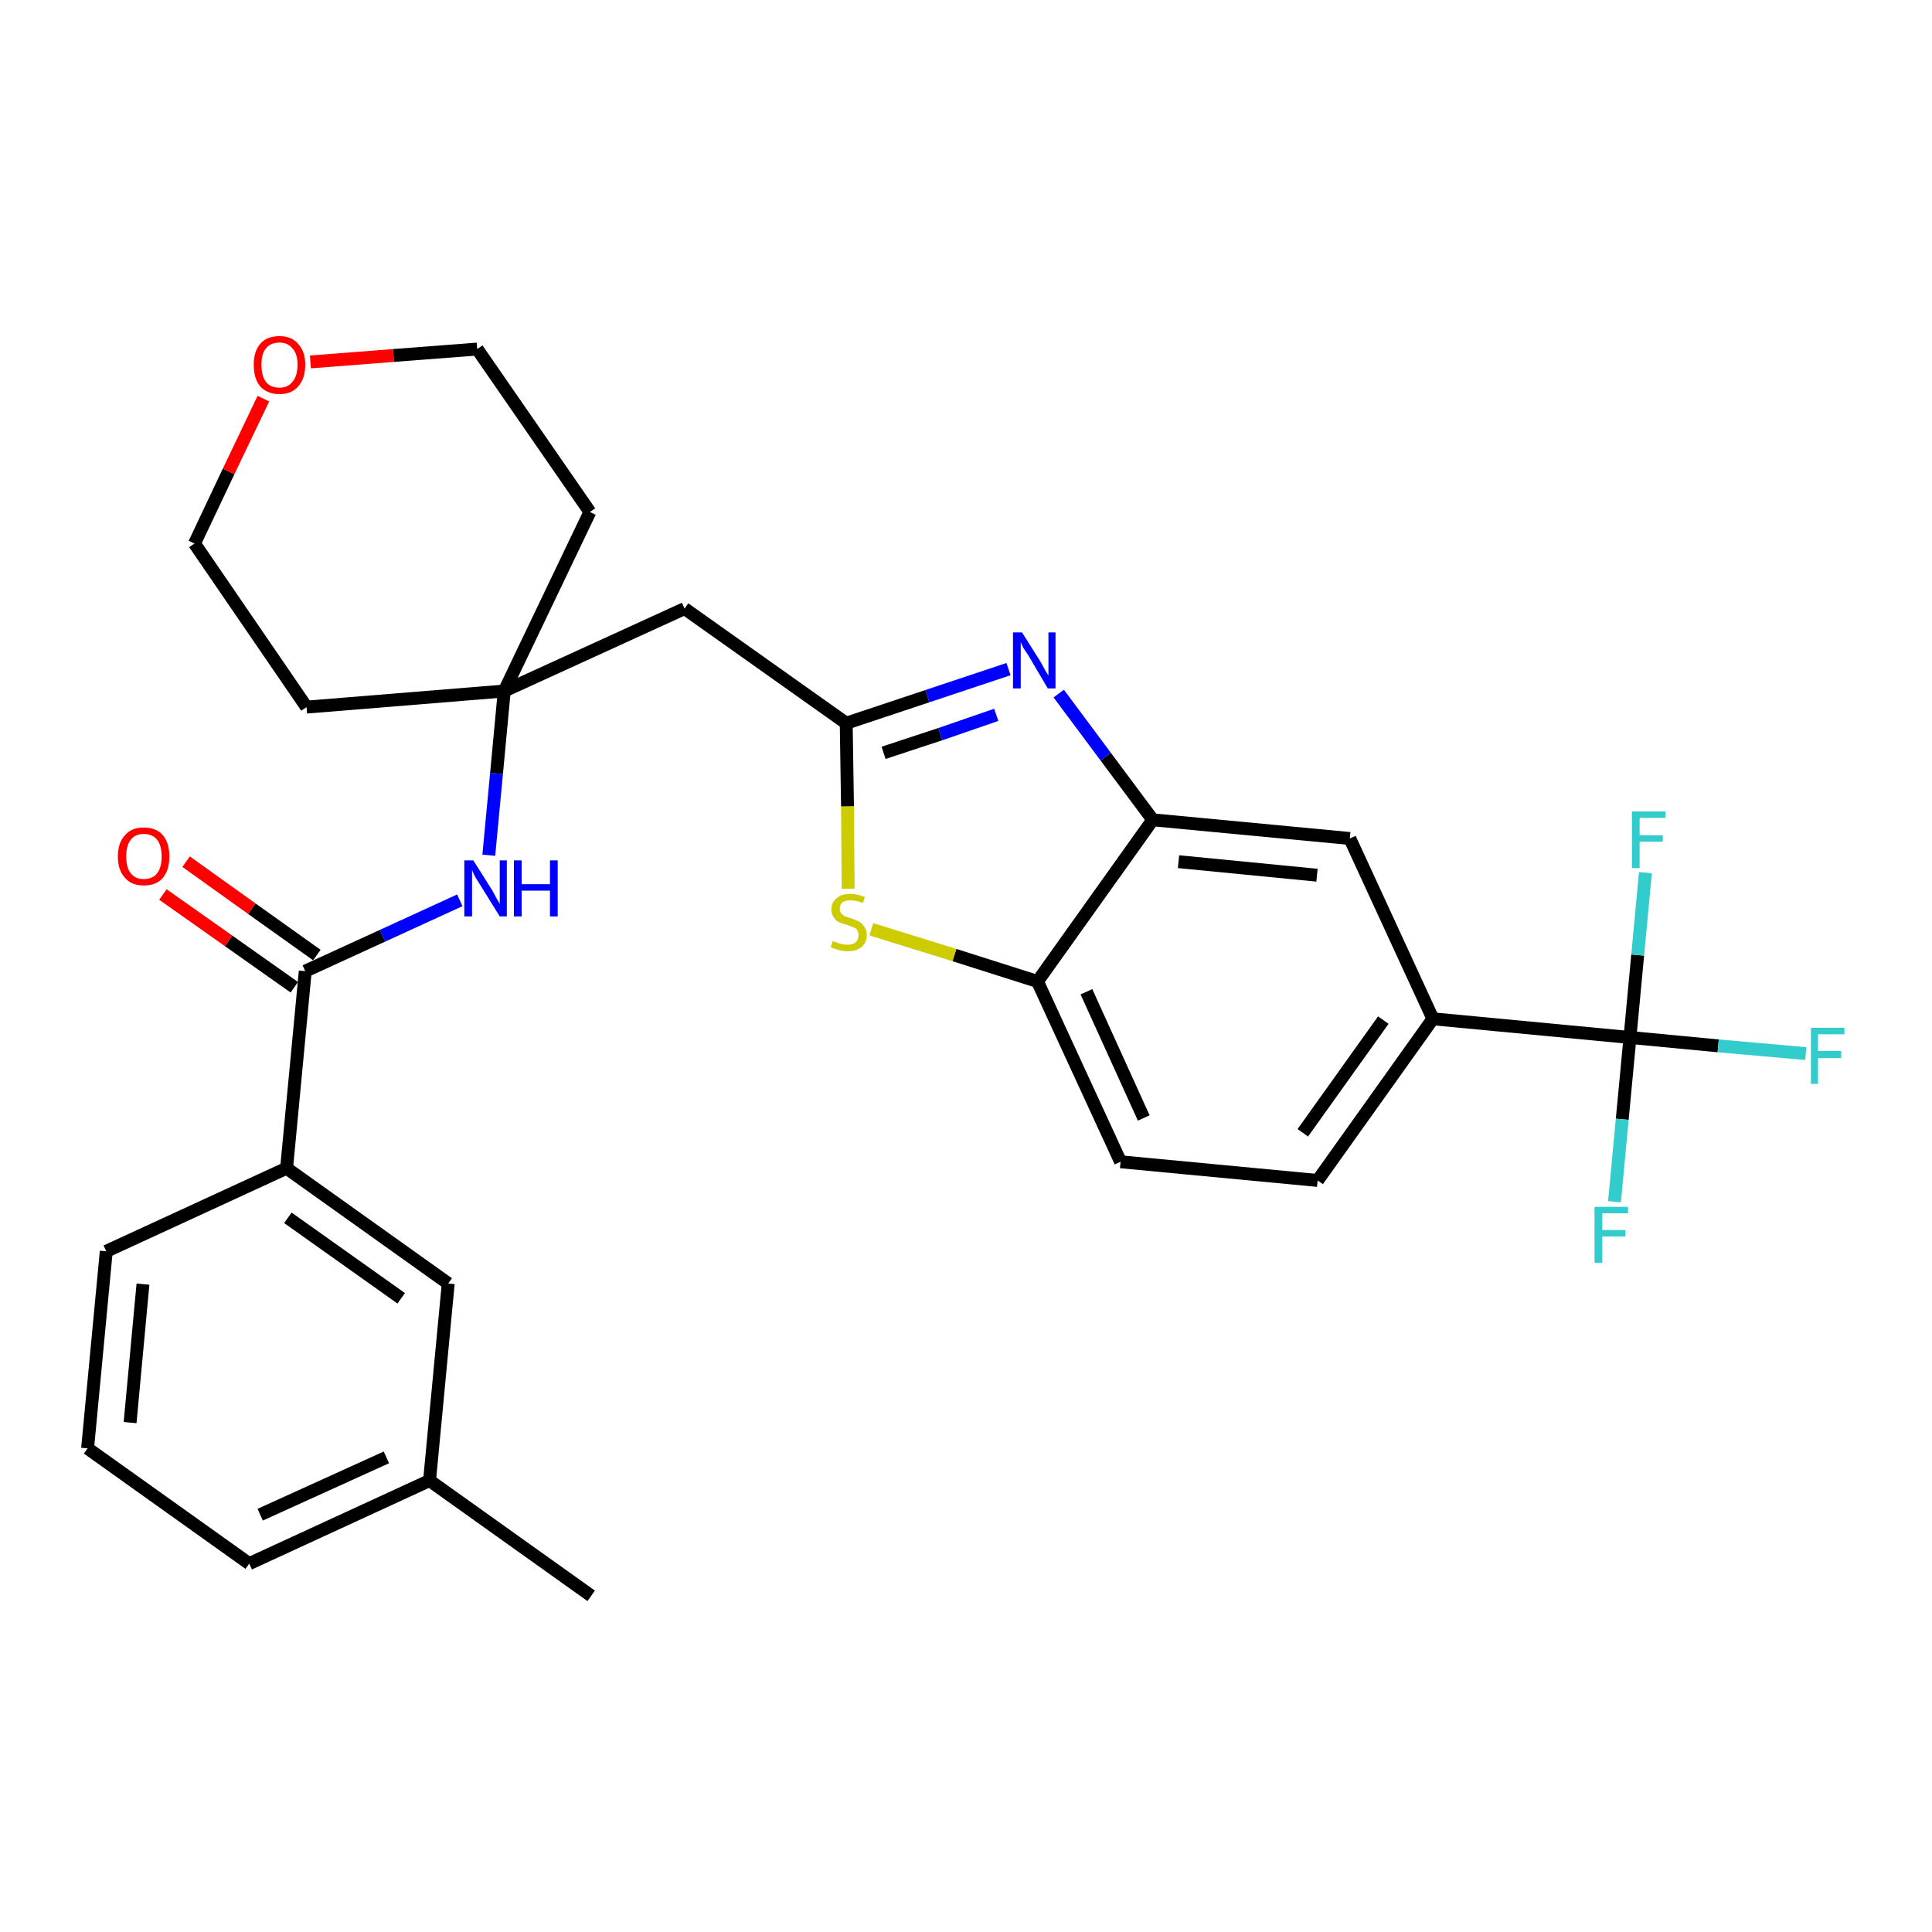 <?xml version='1.0' encoding='iso-8859-1'?>
<svg version='1.1' baseProfile='full'
              xmlns='http://www.w3.org/2000/svg'
                      xmlns:rdkit='http://www.rdkit.org/xml'
                      xmlns:xlink='http://www.w3.org/1999/xlink'
                  xml:space='preserve'
width='300px' height='300px' viewBox='0 0 300 300'>
<!-- END OF HEADER -->
<path class='bond-0 atom-0 atom-1' d='M 91.8,247.8 L 66.7,229.9' style='fill:none;fill-rule:evenodd;stroke:#000000;stroke-width:2.0px;stroke-linecap:butt;stroke-linejoin:miter;stroke-opacity:1' />
<path class='bond-1 atom-1 atom-2' d='M 66.7,229.9 L 38.7,242.8' style='fill:none;fill-rule:evenodd;stroke:#000000;stroke-width:2.0px;stroke-linecap:butt;stroke-linejoin:miter;stroke-opacity:1' />
<path class='bond-1 atom-1 atom-2' d='M 60.0,226.3 L 40.4,235.2' style='fill:none;fill-rule:evenodd;stroke:#000000;stroke-width:2.0px;stroke-linecap:butt;stroke-linejoin:miter;stroke-opacity:1' />
<path class='bond-29 atom-29 atom-1' d='M 69.6,199.3 L 66.7,229.9' style='fill:none;fill-rule:evenodd;stroke:#000000;stroke-width:2.0px;stroke-linecap:butt;stroke-linejoin:miter;stroke-opacity:1' />
<path class='bond-2 atom-2 atom-3' d='M 38.7,242.8 L 13.6,224.9' style='fill:none;fill-rule:evenodd;stroke:#000000;stroke-width:2.0px;stroke-linecap:butt;stroke-linejoin:miter;stroke-opacity:1' />
<path class='bond-3 atom-3 atom-4' d='M 13.6,224.9 L 16.5,194.3' style='fill:none;fill-rule:evenodd;stroke:#000000;stroke-width:2.0px;stroke-linecap:butt;stroke-linejoin:miter;stroke-opacity:1' />
<path class='bond-3 atom-3 atom-4' d='M 20.2,220.9 L 22.2,199.4' style='fill:none;fill-rule:evenodd;stroke:#000000;stroke-width:2.0px;stroke-linecap:butt;stroke-linejoin:miter;stroke-opacity:1' />
<path class='bond-4 atom-4 atom-5' d='M 16.5,194.3 L 44.5,181.4' style='fill:none;fill-rule:evenodd;stroke:#000000;stroke-width:2.0px;stroke-linecap:butt;stroke-linejoin:miter;stroke-opacity:1' />
<path class='bond-5 atom-5 atom-6' d='M 44.5,181.4 L 47.4,150.8' style='fill:none;fill-rule:evenodd;stroke:#000000;stroke-width:2.0px;stroke-linecap:butt;stroke-linejoin:miter;stroke-opacity:1' />
<path class='bond-28 atom-5 atom-29' d='M 44.5,181.4 L 69.6,199.3' style='fill:none;fill-rule:evenodd;stroke:#000000;stroke-width:2.0px;stroke-linecap:butt;stroke-linejoin:miter;stroke-opacity:1' />
<path class='bond-28 atom-5 atom-29' d='M 44.7,189.1 L 62.3,201.6' style='fill:none;fill-rule:evenodd;stroke:#000000;stroke-width:2.0px;stroke-linecap:butt;stroke-linejoin:miter;stroke-opacity:1' />
<path class='bond-6 atom-6 atom-7' d='M 49.2,148.3 L 39.1,141.1' style='fill:none;fill-rule:evenodd;stroke:#000000;stroke-width:2.0px;stroke-linecap:butt;stroke-linejoin:miter;stroke-opacity:1' />
<path class='bond-6 atom-6 atom-7' d='M 39.1,141.1 L 28.9,133.8' style='fill:none;fill-rule:evenodd;stroke:#FF0000;stroke-width:2.0px;stroke-linecap:butt;stroke-linejoin:miter;stroke-opacity:1' />
<path class='bond-6 atom-6 atom-7' d='M 45.7,153.3 L 35.5,146.1' style='fill:none;fill-rule:evenodd;stroke:#000000;stroke-width:2.0px;stroke-linecap:butt;stroke-linejoin:miter;stroke-opacity:1' />
<path class='bond-6 atom-6 atom-7' d='M 35.5,146.1 L 25.3,138.9' style='fill:none;fill-rule:evenodd;stroke:#FF0000;stroke-width:2.0px;stroke-linecap:butt;stroke-linejoin:miter;stroke-opacity:1' />
<path class='bond-7 atom-6 atom-8' d='M 47.4,150.8 L 59.4,145.3' style='fill:none;fill-rule:evenodd;stroke:#000000;stroke-width:2.0px;stroke-linecap:butt;stroke-linejoin:miter;stroke-opacity:1' />
<path class='bond-7 atom-6 atom-8' d='M 59.4,145.3 L 71.4,139.8' style='fill:none;fill-rule:evenodd;stroke:#0000FF;stroke-width:2.0px;stroke-linecap:butt;stroke-linejoin:miter;stroke-opacity:1' />
<path class='bond-8 atom-8 atom-9' d='M 75.9,132.8 L 77.1,120.1' style='fill:none;fill-rule:evenodd;stroke:#0000FF;stroke-width:2.0px;stroke-linecap:butt;stroke-linejoin:miter;stroke-opacity:1' />
<path class='bond-8 atom-8 atom-9' d='M 77.1,120.1 L 78.3,107.3' style='fill:none;fill-rule:evenodd;stroke:#000000;stroke-width:2.0px;stroke-linecap:butt;stroke-linejoin:miter;stroke-opacity:1' />
<path class='bond-9 atom-9 atom-10' d='M 78.3,107.3 L 106.3,94.5' style='fill:none;fill-rule:evenodd;stroke:#000000;stroke-width:2.0px;stroke-linecap:butt;stroke-linejoin:miter;stroke-opacity:1' />
<path class='bond-23 atom-9 atom-24' d='M 78.3,107.3 L 47.6,109.8' style='fill:none;fill-rule:evenodd;stroke:#000000;stroke-width:2.0px;stroke-linecap:butt;stroke-linejoin:miter;stroke-opacity:1' />
<path class='bond-30 atom-28 atom-9' d='M 91.6,79.5 L 78.3,107.3' style='fill:none;fill-rule:evenodd;stroke:#000000;stroke-width:2.0px;stroke-linecap:butt;stroke-linejoin:miter;stroke-opacity:1' />
<path class='bond-10 atom-10 atom-11' d='M 106.3,94.5 L 131.4,112.3' style='fill:none;fill-rule:evenodd;stroke:#000000;stroke-width:2.0px;stroke-linecap:butt;stroke-linejoin:miter;stroke-opacity:1' />
<path class='bond-11 atom-11 atom-12' d='M 131.4,112.3 L 144.0,108.1' style='fill:none;fill-rule:evenodd;stroke:#000000;stroke-width:2.0px;stroke-linecap:butt;stroke-linejoin:miter;stroke-opacity:1' />
<path class='bond-11 atom-11 atom-12' d='M 144.0,108.1 L 156.6,103.9' style='fill:none;fill-rule:evenodd;stroke:#0000FF;stroke-width:2.0px;stroke-linecap:butt;stroke-linejoin:miter;stroke-opacity:1' />
<path class='bond-11 atom-11 atom-12' d='M 137.2,116.9 L 146.0,114.0' style='fill:none;fill-rule:evenodd;stroke:#000000;stroke-width:2.0px;stroke-linecap:butt;stroke-linejoin:miter;stroke-opacity:1' />
<path class='bond-11 atom-11 atom-12' d='M 146.0,114.0 L 154.7,111.0' style='fill:none;fill-rule:evenodd;stroke:#0000FF;stroke-width:2.0px;stroke-linecap:butt;stroke-linejoin:miter;stroke-opacity:1' />
<path class='bond-31 atom-23 atom-11' d='M 131.7,138.0 L 131.6,125.2' style='fill:none;fill-rule:evenodd;stroke:#CCCC00;stroke-width:2.0px;stroke-linecap:butt;stroke-linejoin:miter;stroke-opacity:1' />
<path class='bond-31 atom-23 atom-11' d='M 131.6,125.2 L 131.4,112.3' style='fill:none;fill-rule:evenodd;stroke:#000000;stroke-width:2.0px;stroke-linecap:butt;stroke-linejoin:miter;stroke-opacity:1' />
<path class='bond-12 atom-12 atom-13' d='M 164.4,107.7 L 171.7,117.5' style='fill:none;fill-rule:evenodd;stroke:#0000FF;stroke-width:2.0px;stroke-linecap:butt;stroke-linejoin:miter;stroke-opacity:1' />
<path class='bond-12 atom-12 atom-13' d='M 171.7,117.5 L 179.0,127.3' style='fill:none;fill-rule:evenodd;stroke:#000000;stroke-width:2.0px;stroke-linecap:butt;stroke-linejoin:miter;stroke-opacity:1' />
<path class='bond-13 atom-13 atom-14' d='M 179.0,127.3 L 209.6,130.2' style='fill:none;fill-rule:evenodd;stroke:#000000;stroke-width:2.0px;stroke-linecap:butt;stroke-linejoin:miter;stroke-opacity:1' />
<path class='bond-13 atom-13 atom-14' d='M 183.0,133.8 L 204.5,135.9' style='fill:none;fill-rule:evenodd;stroke:#000000;stroke-width:2.0px;stroke-linecap:butt;stroke-linejoin:miter;stroke-opacity:1' />
<path class='bond-32 atom-22 atom-13' d='M 161.1,152.4 L 179.0,127.3' style='fill:none;fill-rule:evenodd;stroke:#000000;stroke-width:2.0px;stroke-linecap:butt;stroke-linejoin:miter;stroke-opacity:1' />
<path class='bond-14 atom-14 atom-15' d='M 209.6,130.2 L 222.5,158.2' style='fill:none;fill-rule:evenodd;stroke:#000000;stroke-width:2.0px;stroke-linecap:butt;stroke-linejoin:miter;stroke-opacity:1' />
<path class='bond-15 atom-15 atom-16' d='M 222.5,158.2 L 253.1,161.1' style='fill:none;fill-rule:evenodd;stroke:#000000;stroke-width:2.0px;stroke-linecap:butt;stroke-linejoin:miter;stroke-opacity:1' />
<path class='bond-19 atom-15 atom-20' d='M 222.5,158.2 L 204.6,183.3' style='fill:none;fill-rule:evenodd;stroke:#000000;stroke-width:2.0px;stroke-linecap:butt;stroke-linejoin:miter;stroke-opacity:1' />
<path class='bond-19 atom-15 atom-20' d='M 214.8,158.4 L 202.3,175.9' style='fill:none;fill-rule:evenodd;stroke:#000000;stroke-width:2.0px;stroke-linecap:butt;stroke-linejoin:miter;stroke-opacity:1' />
<path class='bond-16 atom-16 atom-17' d='M 253.1,161.1 L 266.8,162.4' style='fill:none;fill-rule:evenodd;stroke:#000000;stroke-width:2.0px;stroke-linecap:butt;stroke-linejoin:miter;stroke-opacity:1' />
<path class='bond-16 atom-16 atom-17' d='M 266.8,162.4 L 280.4,163.6' style='fill:none;fill-rule:evenodd;stroke:#33CCCC;stroke-width:2.0px;stroke-linecap:butt;stroke-linejoin:miter;stroke-opacity:1' />
<path class='bond-17 atom-16 atom-18' d='M 253.1,161.1 L 251.9,173.8' style='fill:none;fill-rule:evenodd;stroke:#000000;stroke-width:2.0px;stroke-linecap:butt;stroke-linejoin:miter;stroke-opacity:1' />
<path class='bond-17 atom-16 atom-18' d='M 251.9,173.8 L 250.7,186.6' style='fill:none;fill-rule:evenodd;stroke:#33CCCC;stroke-width:2.0px;stroke-linecap:butt;stroke-linejoin:miter;stroke-opacity:1' />
<path class='bond-18 atom-16 atom-19' d='M 253.1,161.1 L 254.3,148.3' style='fill:none;fill-rule:evenodd;stroke:#000000;stroke-width:2.0px;stroke-linecap:butt;stroke-linejoin:miter;stroke-opacity:1' />
<path class='bond-18 atom-16 atom-19' d='M 254.3,148.3 L 255.5,135.5' style='fill:none;fill-rule:evenodd;stroke:#33CCCC;stroke-width:2.0px;stroke-linecap:butt;stroke-linejoin:miter;stroke-opacity:1' />
<path class='bond-20 atom-20 atom-21' d='M 204.6,183.3 L 174.0,180.4' style='fill:none;fill-rule:evenodd;stroke:#000000;stroke-width:2.0px;stroke-linecap:butt;stroke-linejoin:miter;stroke-opacity:1' />
<path class='bond-21 atom-21 atom-22' d='M 174.0,180.4 L 161.1,152.4' style='fill:none;fill-rule:evenodd;stroke:#000000;stroke-width:2.0px;stroke-linecap:butt;stroke-linejoin:miter;stroke-opacity:1' />
<path class='bond-21 atom-21 atom-22' d='M 177.6,173.6 L 168.7,154.0' style='fill:none;fill-rule:evenodd;stroke:#000000;stroke-width:2.0px;stroke-linecap:butt;stroke-linejoin:miter;stroke-opacity:1' />
<path class='bond-22 atom-22 atom-23' d='M 161.1,152.4 L 148.2,148.3' style='fill:none;fill-rule:evenodd;stroke:#000000;stroke-width:2.0px;stroke-linecap:butt;stroke-linejoin:miter;stroke-opacity:1' />
<path class='bond-22 atom-22 atom-23' d='M 148.2,148.3 L 135.3,144.3' style='fill:none;fill-rule:evenodd;stroke:#CCCC00;stroke-width:2.0px;stroke-linecap:butt;stroke-linejoin:miter;stroke-opacity:1' />
<path class='bond-24 atom-24 atom-25' d='M 47.6,109.8 L 30.2,84.4' style='fill:none;fill-rule:evenodd;stroke:#000000;stroke-width:2.0px;stroke-linecap:butt;stroke-linejoin:miter;stroke-opacity:1' />
<path class='bond-25 atom-25 atom-26' d='M 30.2,84.4 L 35.5,73.2' style='fill:none;fill-rule:evenodd;stroke:#000000;stroke-width:2.0px;stroke-linecap:butt;stroke-linejoin:miter;stroke-opacity:1' />
<path class='bond-25 atom-25 atom-26' d='M 35.5,73.2 L 40.9,61.9' style='fill:none;fill-rule:evenodd;stroke:#FF0000;stroke-width:2.0px;stroke-linecap:butt;stroke-linejoin:miter;stroke-opacity:1' />
<path class='bond-26 atom-26 atom-27' d='M 48.2,56.2 L 61.1,55.2' style='fill:none;fill-rule:evenodd;stroke:#FF0000;stroke-width:2.0px;stroke-linecap:butt;stroke-linejoin:miter;stroke-opacity:1' />
<path class='bond-26 atom-26 atom-27' d='M 61.1,55.2 L 74.1,54.2' style='fill:none;fill-rule:evenodd;stroke:#000000;stroke-width:2.0px;stroke-linecap:butt;stroke-linejoin:miter;stroke-opacity:1' />
<path class='bond-27 atom-27 atom-28' d='M 74.1,54.2 L 91.6,79.5' style='fill:none;fill-rule:evenodd;stroke:#000000;stroke-width:2.0px;stroke-linecap:butt;stroke-linejoin:miter;stroke-opacity:1' />
<path  class='atom-7' d='M 18.3 133.0
Q 18.3 130.9, 19.4 129.7
Q 20.4 128.5, 22.3 128.5
Q 24.3 128.5, 25.3 129.7
Q 26.3 130.9, 26.3 133.0
Q 26.3 135.1, 25.3 136.3
Q 24.3 137.5, 22.3 137.5
Q 20.4 137.5, 19.4 136.3
Q 18.3 135.1, 18.3 133.0
M 22.3 136.5
Q 23.7 136.5, 24.4 135.6
Q 25.1 134.7, 25.1 133.0
Q 25.1 131.3, 24.4 130.4
Q 23.7 129.5, 22.3 129.5
Q 21.0 129.5, 20.3 130.4
Q 19.6 131.3, 19.6 133.0
Q 19.6 134.7, 20.3 135.6
Q 21.0 136.5, 22.3 136.5
' fill='#FF0000'/>
<path  class='atom-8' d='M 73.5 133.6
L 76.4 138.2
Q 76.7 138.7, 77.1 139.5
Q 77.6 140.3, 77.6 140.4
L 77.6 133.6
L 78.7 133.6
L 78.7 142.3
L 77.6 142.3
L 74.5 137.3
Q 74.1 136.7, 73.7 136.0
Q 73.4 135.3, 73.3 135.1
L 73.3 142.3
L 72.1 142.3
L 72.1 133.6
L 73.5 133.6
' fill='#0000FF'/>
<path  class='atom-8' d='M 79.8 133.6
L 81.0 133.6
L 81.0 137.3
L 85.4 137.3
L 85.4 133.6
L 86.6 133.6
L 86.6 142.3
L 85.4 142.3
L 85.4 138.3
L 81.0 138.3
L 81.0 142.3
L 79.8 142.3
L 79.8 133.6
' fill='#0000FF'/>
<path  class='atom-12' d='M 158.7 98.2
L 161.6 102.8
Q 161.8 103.2, 162.3 104.1
Q 162.8 104.9, 162.8 104.9
L 162.8 98.2
L 163.9 98.2
L 163.9 106.9
L 162.7 106.9
L 159.7 101.8
Q 159.3 101.2, 158.9 100.6
Q 158.6 99.9, 158.5 99.7
L 158.5 106.9
L 157.3 106.9
L 157.3 98.2
L 158.7 98.2
' fill='#0000FF'/>
<path  class='atom-17' d='M 281.2 159.6
L 286.4 159.6
L 286.4 160.6
L 282.3 160.6
L 282.3 163.2
L 285.9 163.2
L 285.9 164.3
L 282.3 164.3
L 282.3 168.3
L 281.2 168.3
L 281.2 159.6
' fill='#33CCCC'/>
<path  class='atom-18' d='M 247.6 187.4
L 252.8 187.4
L 252.8 188.4
L 248.8 188.4
L 248.8 191.0
L 252.4 191.0
L 252.4 192.0
L 248.8 192.0
L 248.8 196.1
L 247.6 196.1
L 247.6 187.4
' fill='#33CCCC'/>
<path  class='atom-19' d='M 253.4 126.0
L 258.6 126.0
L 258.6 127.0
L 254.6 127.0
L 254.6 129.7
L 258.2 129.7
L 258.2 130.7
L 254.6 130.7
L 254.6 134.8
L 253.4 134.8
L 253.4 126.0
' fill='#33CCCC'/>
<path  class='atom-23' d='M 129.3 146.1
Q 129.4 146.2, 129.8 146.3
Q 130.2 146.5, 130.7 146.6
Q 131.1 146.7, 131.6 146.7
Q 132.4 146.7, 132.9 146.3
Q 133.3 145.9, 133.3 145.2
Q 133.3 144.7, 133.1 144.4
Q 132.9 144.1, 132.5 144.0
Q 132.1 143.8, 131.5 143.6
Q 130.7 143.4, 130.3 143.2
Q 129.8 143.0, 129.5 142.5
Q 129.1 142.0, 129.1 141.2
Q 129.1 140.1, 129.9 139.5
Q 130.6 138.8, 132.1 138.8
Q 133.1 138.8, 134.3 139.3
L 134.0 140.2
Q 132.9 139.8, 132.2 139.8
Q 131.3 139.8, 130.8 140.1
Q 130.4 140.5, 130.4 141.1
Q 130.4 141.6, 130.6 141.8
Q 130.9 142.1, 131.2 142.3
Q 131.6 142.4, 132.2 142.6
Q 132.9 142.9, 133.4 143.1
Q 133.9 143.4, 134.2 143.9
Q 134.6 144.4, 134.6 145.2
Q 134.6 146.4, 133.7 147.1
Q 132.9 147.7, 131.6 147.7
Q 130.8 147.7, 130.2 147.5
Q 129.7 147.4, 129.0 147.1
L 129.3 146.1
' fill='#CCCC00'/>
<path  class='atom-26' d='M 39.4 56.6
Q 39.4 54.6, 40.4 53.4
Q 41.4 52.2, 43.4 52.2
Q 45.3 52.2, 46.3 53.4
Q 47.4 54.6, 47.4 56.6
Q 47.4 58.8, 46.3 60.0
Q 45.3 61.2, 43.4 61.2
Q 41.5 61.2, 40.4 60.0
Q 39.4 58.8, 39.4 56.6
M 43.4 60.2
Q 44.7 60.2, 45.4 59.3
Q 46.2 58.4, 46.2 56.6
Q 46.2 54.9, 45.4 54.1
Q 44.7 53.2, 43.4 53.2
Q 42.0 53.2, 41.3 54.1
Q 40.6 54.9, 40.6 56.6
Q 40.6 58.4, 41.3 59.3
Q 42.0 60.2, 43.4 60.2
' fill='#FF0000'/>
</svg>
